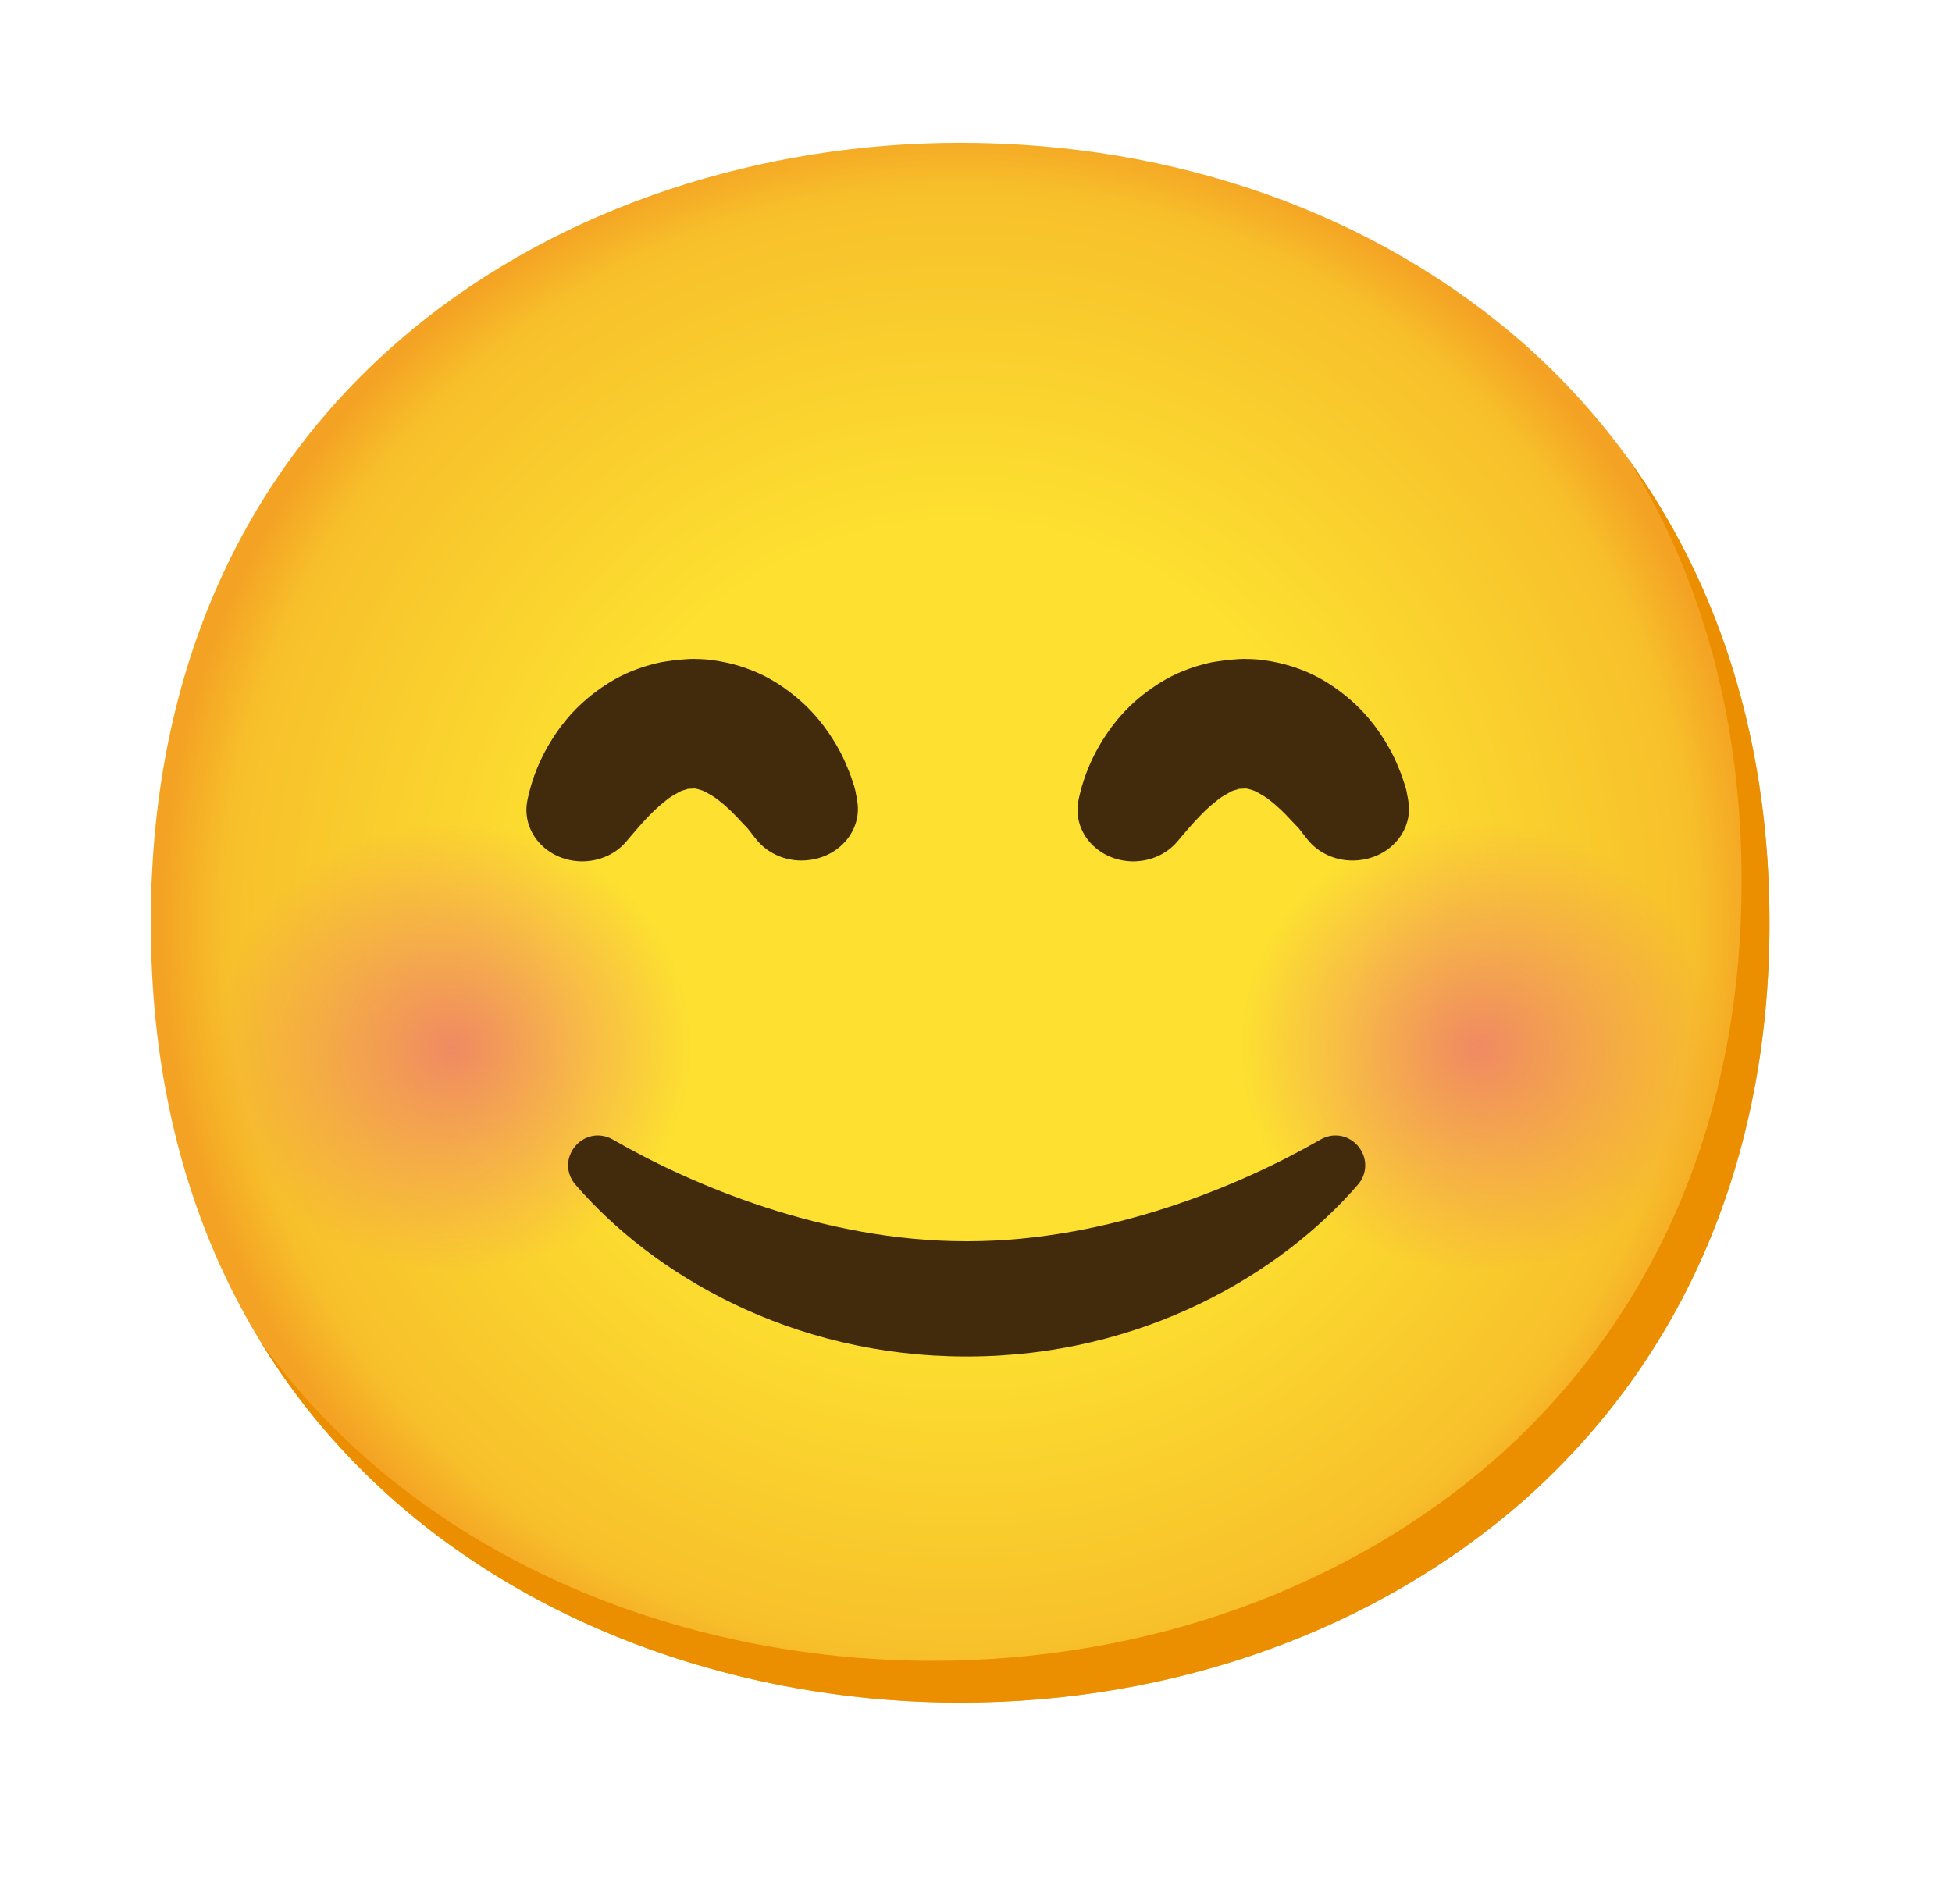 <svg width="41" height="40" viewBox="0 0 41 40" fill="none" xmlns="http://www.w3.org/2000/svg">
  <path d="M20.166 35.769C11.989 35.769 3.167 30.64 3.167 19.384C3.167 8.129 11.989 3 20.166 3C24.71 3 28.901 4.495 32.008 7.221C35.379 10.21 37.166 14.431 37.166 19.384C37.166 24.338 35.379 28.529 32.008 31.519C28.901 34.245 24.68 35.769 20.166 35.769Z" fill="url(#paint0_radial_120_6484)"/>
  <path d="M34.203 9.645C35.766 12.165 36.581 15.167 36.581 18.505C36.581 23.459 34.792 27.65 31.422 30.64C28.315 33.366 24.094 34.89 19.581 34.89C14.287 34.89 8.724 32.736 5.459 28.166C8.613 33.342 14.542 35.769 20.167 35.769C24.68 35.769 28.901 34.245 32.008 31.519C35.379 28.529 37.167 24.338 37.167 19.385C37.167 15.65 36.15 12.332 34.203 9.645Z" fill="#EB8F00"/>
  <path opacity="0.8" d="M9.512 27.131C12.345 27.131 14.642 24.835 14.642 22.002C14.642 19.169 12.345 16.873 9.512 16.873C6.68 16.873 4.383 19.169 4.383 22.002C4.383 24.835 6.68 27.131 9.512 27.131Z" fill="url(#paint1_radial_120_6484)"/>
  <path opacity="0.8" d="M31.056 27.131C33.889 27.131 36.185 24.835 36.185 22.002C36.185 19.169 33.889 16.873 31.056 16.873C28.223 16.873 25.927 19.169 25.927 22.002C25.927 24.835 28.223 27.131 31.056 27.131Z" fill="url(#paint2_radial_120_6484)"/>
  <path d="M15.876 17.623C15.876 17.623 15.861 17.603 15.829 17.564C15.799 17.526 15.758 17.474 15.706 17.406C15.662 17.359 15.609 17.304 15.547 17.239C15.486 17.169 15.409 17.096 15.333 17.019C15.254 16.946 15.172 16.87 15.087 16.808C15.005 16.741 14.914 16.691 14.841 16.65C14.765 16.603 14.694 16.591 14.65 16.577C14.627 16.568 14.606 16.568 14.589 16.565C14.58 16.568 14.571 16.562 14.562 16.565L14.551 16.568H14.545H14.542C14.577 16.568 14.463 16.571 14.621 16.565L14.46 16.571C14.419 16.571 14.445 16.574 14.448 16.574C14.457 16.574 14.463 16.574 14.469 16.571C14.492 16.562 14.469 16.571 14.463 16.571C14.454 16.571 14.442 16.574 14.431 16.58C14.384 16.594 14.313 16.606 14.24 16.653C14.167 16.694 14.076 16.744 13.994 16.811C13.912 16.876 13.827 16.949 13.748 17.022C13.595 17.172 13.46 17.321 13.367 17.43C13.27 17.541 13.217 17.605 13.217 17.605L13.15 17.685C12.748 18.154 12.009 18.233 11.502 17.863C11.156 17.611 11.007 17.219 11.072 16.843C11.072 16.843 11.092 16.723 11.151 16.515C11.212 16.307 11.315 16.011 11.517 15.662C11.719 15.316 12.012 14.909 12.508 14.537C12.751 14.355 13.047 14.173 13.399 14.05C13.484 14.018 13.575 13.989 13.668 13.965C13.765 13.942 13.841 13.915 13.973 13.898L14.155 13.871C14.211 13.866 14.293 13.857 14.305 13.857L14.466 13.845L14.556 13.842H14.565H14.583L14.621 13.845H14.691L14.841 13.854C14.941 13.863 15.037 13.88 15.134 13.895C15.325 13.93 15.515 13.98 15.688 14.044C16.04 14.167 16.336 14.346 16.579 14.531C17.074 14.903 17.367 15.31 17.57 15.656C17.672 15.829 17.748 15.993 17.804 16.137C17.866 16.275 17.91 16.421 17.945 16.53C17.977 16.635 17.977 16.691 17.992 16.741C18 16.788 18.003 16.814 18.003 16.814C18.112 17.406 17.675 17.966 17.033 18.063C16.573 18.136 16.131 17.951 15.876 17.623Z" fill="#422B0D"/>
  <path d="M27.453 17.623C27.453 17.623 27.439 17.603 27.406 17.564C27.377 17.526 27.336 17.474 27.283 17.406C27.239 17.359 27.186 17.304 27.125 17.239C27.063 17.169 26.987 17.096 26.911 17.019C26.832 16.946 26.75 16.87 26.665 16.808C26.583 16.741 26.492 16.691 26.419 16.65C26.342 16.603 26.272 16.591 26.228 16.577C26.204 16.568 26.184 16.568 26.166 16.565C26.158 16.568 26.149 16.562 26.14 16.565L26.128 16.568H26.122H26.119H26.117C26.152 16.568 26.037 16.571 26.196 16.565L26.035 16.571C25.994 16.571 26.02 16.574 26.023 16.574C26.032 16.574 26.037 16.574 26.043 16.571C26.067 16.562 26.043 16.571 26.037 16.571C26.029 16.571 26.017 16.574 26.005 16.58C25.958 16.594 25.888 16.606 25.815 16.653C25.741 16.694 25.651 16.744 25.569 16.811C25.486 16.876 25.401 16.949 25.322 17.022C25.17 17.172 25.035 17.321 24.941 17.43C24.845 17.541 24.792 17.605 24.792 17.605L24.724 17.685C24.323 18.154 23.584 18.233 23.077 17.863C22.731 17.611 22.582 17.219 22.646 16.843C22.646 16.843 22.667 16.723 22.725 16.515C22.787 16.307 22.89 16.011 23.092 15.662C23.294 15.316 23.587 14.909 24.082 14.537C24.326 14.355 24.622 14.173 24.974 14.05C25.058 14.018 25.149 13.989 25.243 13.965C25.34 13.942 25.416 13.915 25.548 13.898L25.73 13.871C25.785 13.866 25.867 13.857 25.879 13.857L26.04 13.845L26.131 13.842H26.14H26.158L26.196 13.845H26.266L26.416 13.854C26.515 13.863 26.612 13.88 26.709 13.895C26.899 13.93 27.09 13.98 27.263 14.044C27.614 14.167 27.91 14.346 28.154 14.531C28.649 14.903 28.942 15.31 29.144 15.656C29.247 15.829 29.323 15.993 29.379 16.137C29.44 16.275 29.484 16.421 29.52 16.53C29.552 16.635 29.552 16.691 29.566 16.741C29.575 16.788 29.578 16.814 29.578 16.814C29.687 17.406 29.25 17.966 28.608 18.063C28.148 18.136 27.705 17.951 27.453 17.623Z" fill="#422B0D"/>
  <path d="M20.29 28.497C16.605 28.497 13.692 26.753 12.086 24.886C11.925 24.699 11.886 24.447 11.989 24.227C12.092 24.001 12.315 23.854 12.555 23.854C12.663 23.854 12.775 23.884 12.871 23.939C14.527 24.895 17.309 26.076 20.281 26.076H20.328C23.303 26.076 26.081 24.892 27.738 23.939C27.837 23.884 27.946 23.852 28.054 23.854C28.294 23.854 28.517 24.001 28.62 24.227C28.72 24.447 28.684 24.701 28.523 24.886C26.917 26.75 24 28.497 20.319 28.497" fill="#422B0D"/>
  <defs>
    <radialGradient id="paint0_radial_120_6484" cx="0" cy="0" r="1" gradientUnits="userSpaceOnUse" gradientTransform="translate(20.166 19.384) scale(16.695 16.695)">
      <stop offset="0.5" stop-color="#FDE030"/>
      <stop offset="0.919" stop-color="#F7C02B"/>
      <stop offset="1" stop-color="#F4A223"/>
    </radialGradient>
    <radialGradient id="paint1_radial_120_6484" cx="0" cy="0" r="1" gradientUnits="userSpaceOnUse" gradientTransform="translate(9.513 22.002) scale(5.58 5.301)">
      <stop stop-color="#ED7770"/>
      <stop offset="0.9" stop-color="#ED7770" stop-opacity="0"/>
    </radialGradient>
    <radialGradient id="paint2_radial_120_6484" cx="0" cy="0" r="1" gradientUnits="userSpaceOnUse" gradientTransform="translate(31.056 22.002) scale(5.58 5.301)">
      <stop stop-color="#ED7770"/>
      <stop offset="0.9" stop-color="#ED7770" stop-opacity="0"/>
    </radialGradient>
  </defs>
</svg>
